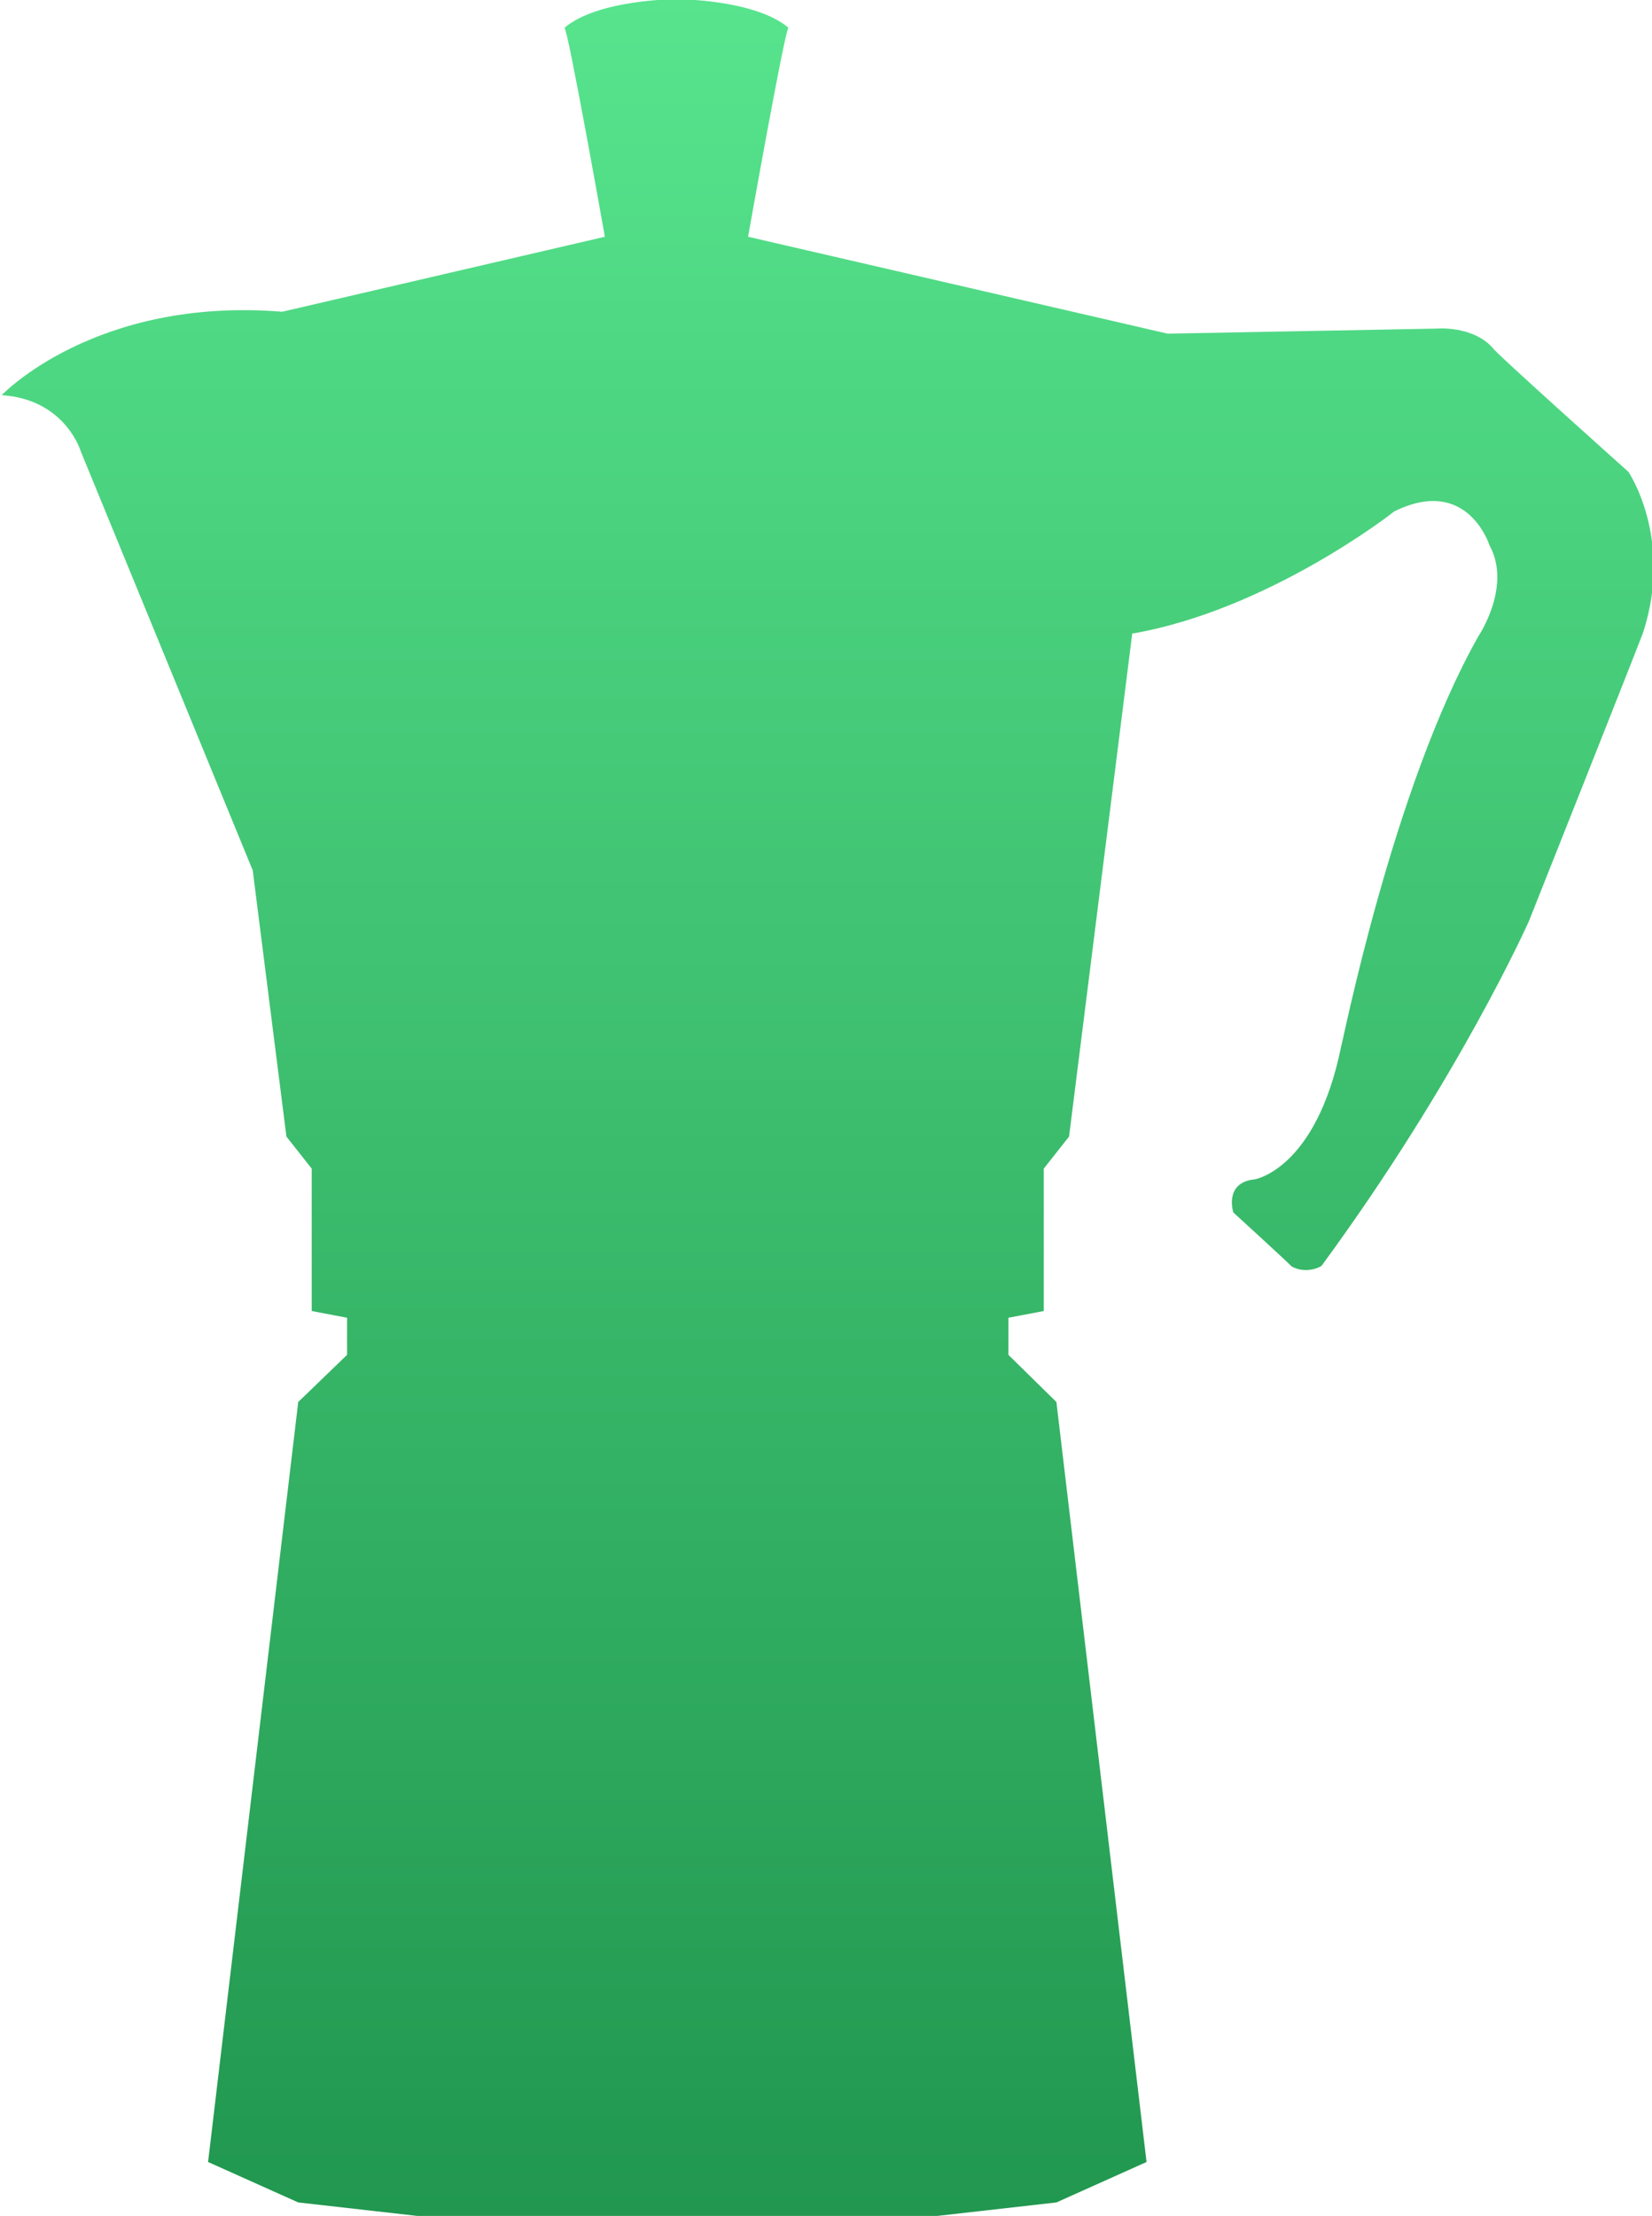 <?xml version="1.0" encoding="utf-8"?>
<!-- Generator: Adobe Illustrator 19.0.0, SVG Export Plug-In . SVG Version: 6.00 Build 0)  -->
<svg version="1.1" id="Layer_1" xmlns="http://www.w3.org/2000/svg" xmlns:xlink="http://www.w3.org/1999/xlink" x="0px" y="0px"
	 viewBox="-381 149 196.1 263" style="enable-background:new -381 149 196.1 263;" xml:space="preserve">
<style type="text/css">
	.st0{fill:url(#SVGID_1_);}
</style>
<linearGradient id="SVGID_1_" gradientUnits="userSpaceOnUse" x1="-282.927" y1="413.023" x2="-282.927" y2="150.048" gradientTransform="matrix(1 0 0 -1 0 562.046)">
	<stop  offset="0" style="stop-color:#57E48D"/>
	<stop  offset="1" style="stop-color:#21974F"/>
</linearGradient>
<path class="st0" d="M-187.7,205c0,0-16.1-14.4-16.1-14.7c-2.4-2.7-6.7-2.3-6.7-2.3l-31.9,0.6v0l-49.8-11.5c0,0,4.4-24.8,4.8-24.8
	c-4-3.4-13.3-3.4-13.3-3.4s-9.3,0-13.3,3.4c0.4,0,4.8,24.8,4.8,24.8l-38.3,8.9c-22.2-1.8-33.3,9.9-33.3,9.9c7.6,0.5,9.4,6.7,9.4,6.7
	l20.4,49.7l4,31.6l3,3.8v16.9l4.2,0.8v4.4l-5.8,5.6l-10.7,90.2l10.7,4.8l15.9,1.8h29.1h29.1l15.9-1.8l10.7-4.8l-10.7-90.2l-5.7-5.6
	v-4.4l4.2-0.8v-16.9l3-3.8l7.5-59.7c16.2-2.8,31-14.4,31.1-14.5c8.7-4.3,11.3,4,11.3,4c2.7,4.9-1.3,10.8-1.3,10.8
	c-10.2,18-16.2,48.7-16.3,48.7c-3,14.8-10.5,15.9-10.5,15.8c-3.4,0.5-2.3,3.9-2.3,3.9s6.9,6.3,6.9,6.4c1.8,1,3.6,0,3.6-0.1
	c16.3-22.2,24.6-40.9,24.6-40.9s13.6-34.2,13.6-34.4C-182.4,212.8-187.7,205-187.7,205z"/>
</svg>
